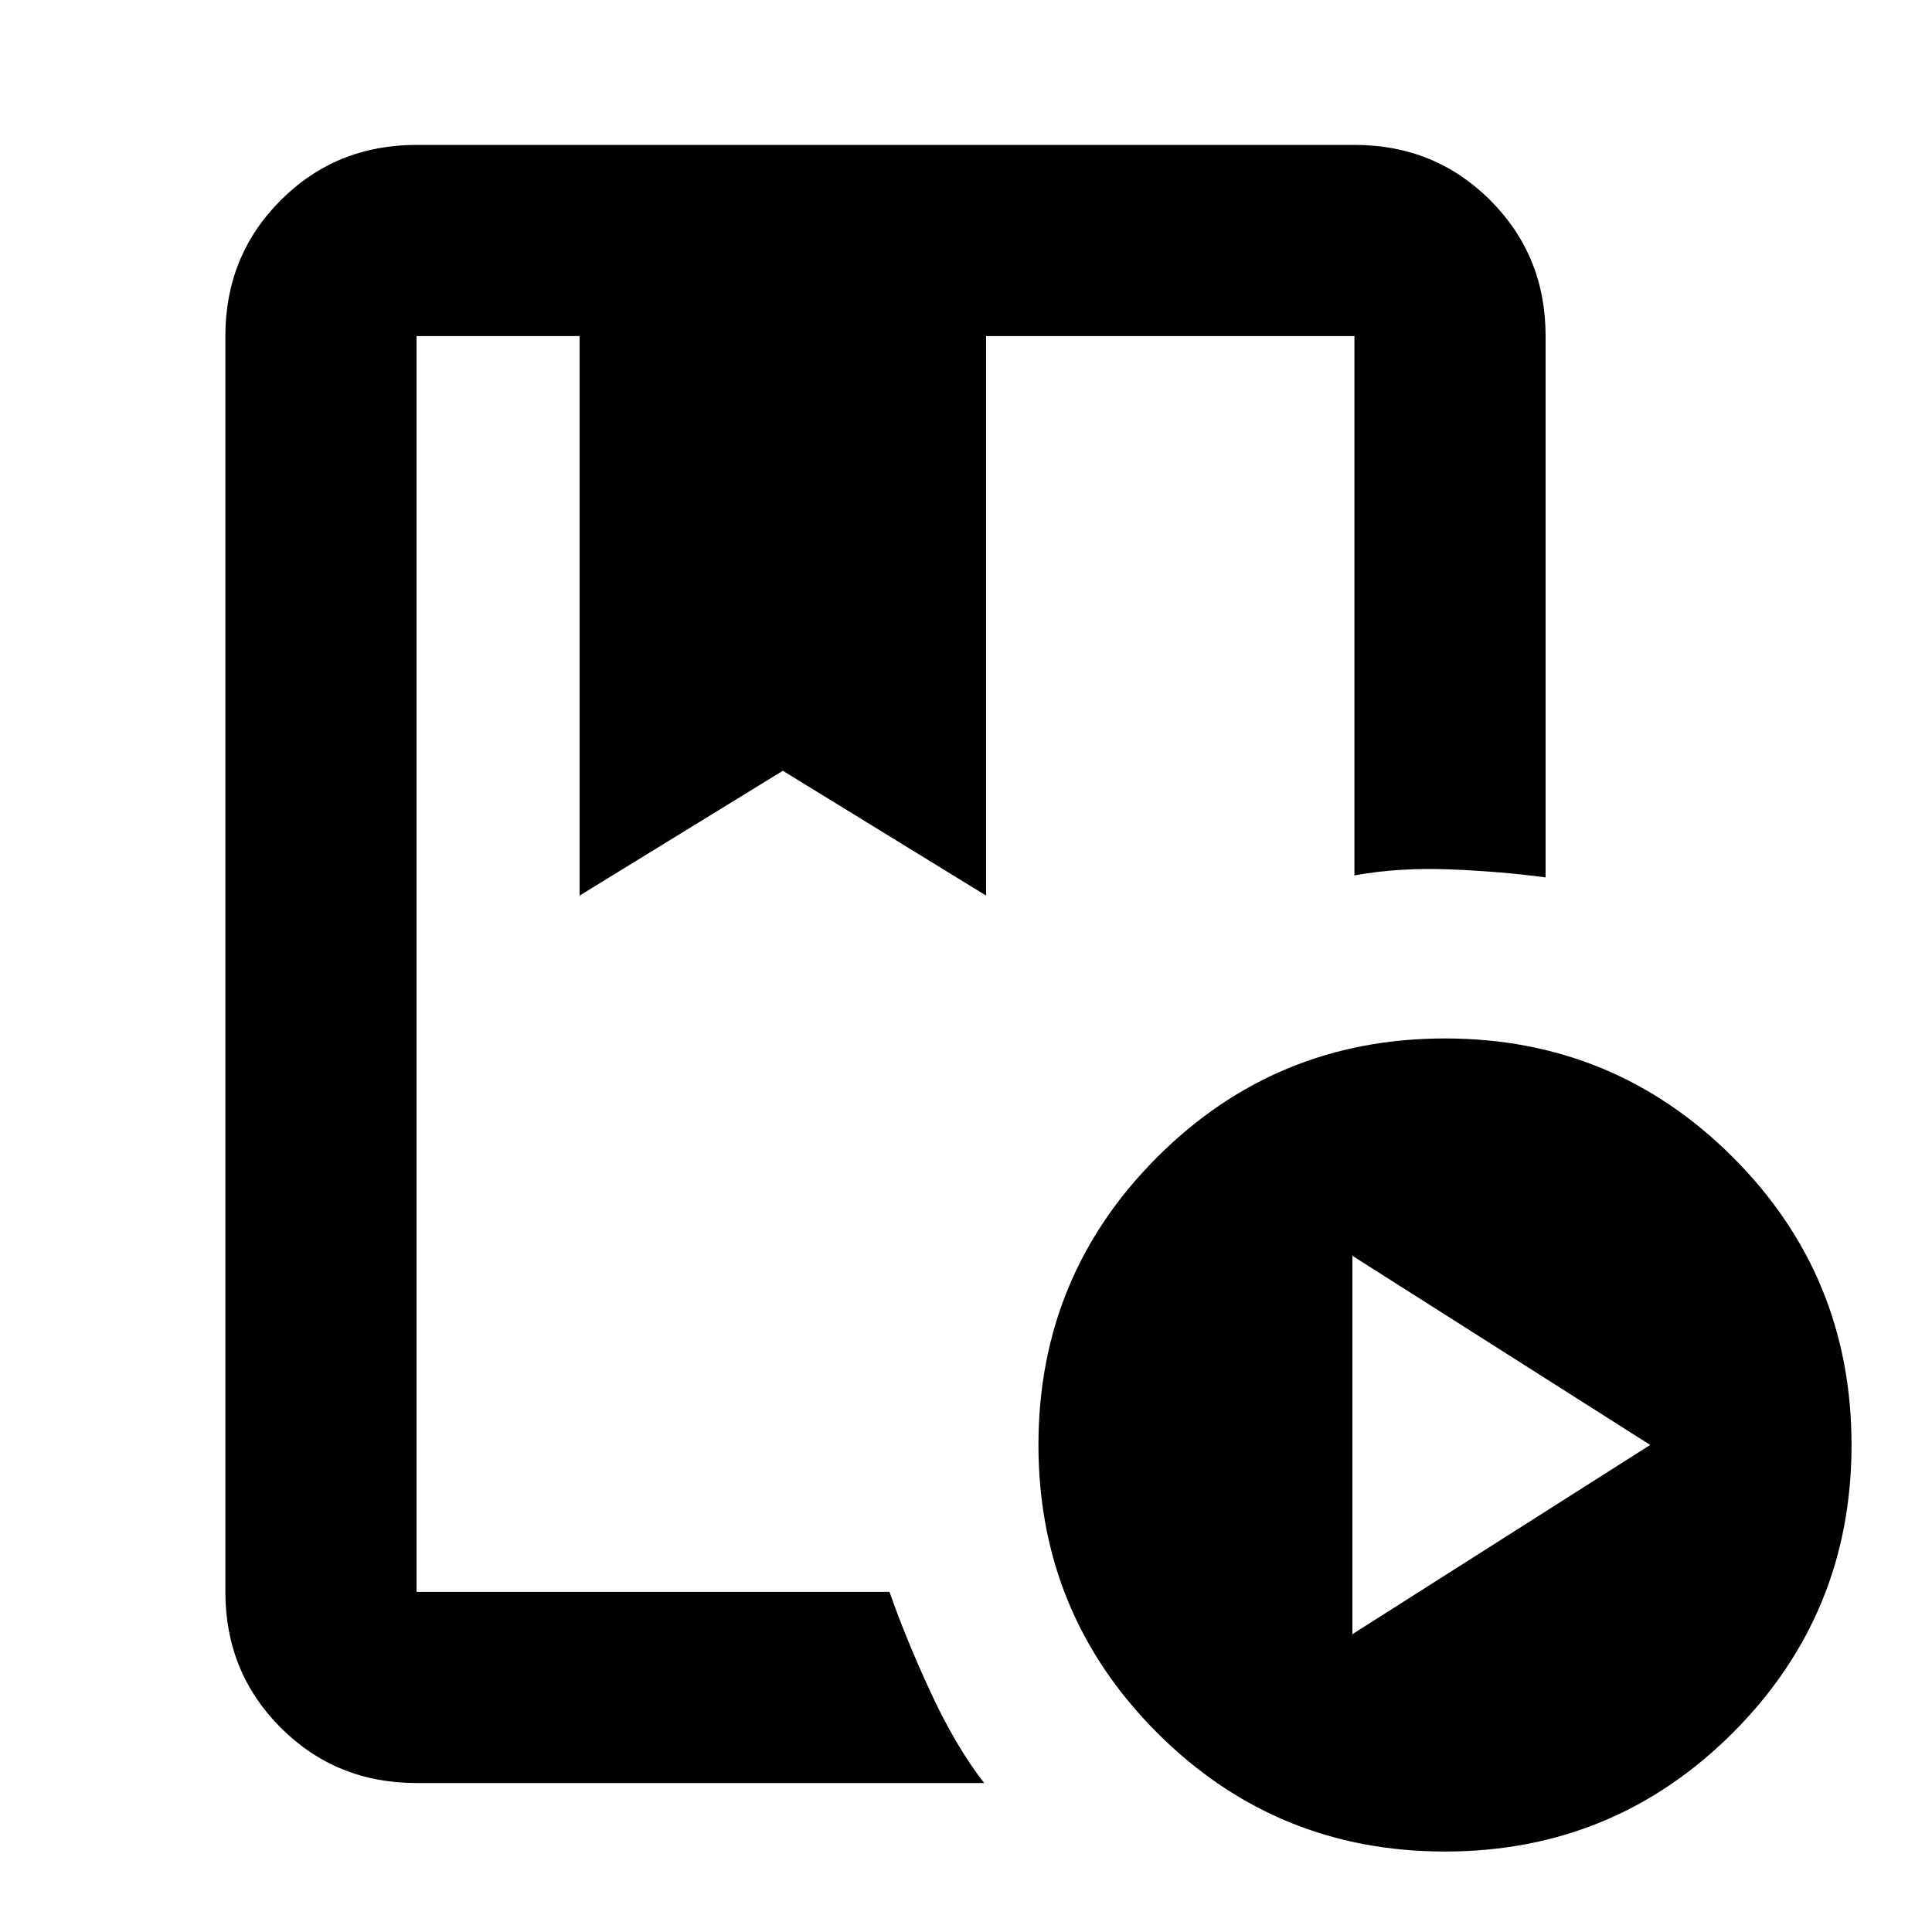 <svg xmlns="http://www.w3.org/2000/svg" height="20" width="20"><path d="M9.208 16.479q.167.479.427 1.042.261.562.553.937H4.312q-.833 0-1.406-.573t-.573-1.406v-13q0-.833.573-1.406T4.312 1.5h9.709q.833 0 1.406.573T16 3.479v5.604q-.458-.062-.99-.083-.531-.021-.989.062V3.479h-3.813v5.792L8.104 7.979 6 9.271V3.479H4.312v13Zm5.75 2.688q-1.75 0-2.979-1.229-1.229-1.23-1.229-2.98t1.229-2.979q1.229-1.229 2.979-1.229t2.98 1.229q1.229 1.229 1.229 2.979t-1.229 2.98q-1.23 1.229-2.98 1.229ZM14 16.917l3.083-1.959L14 13ZM6 3.479h4.208Zm3.208 0H4.312h9.709-5 .187Z"/></svg>